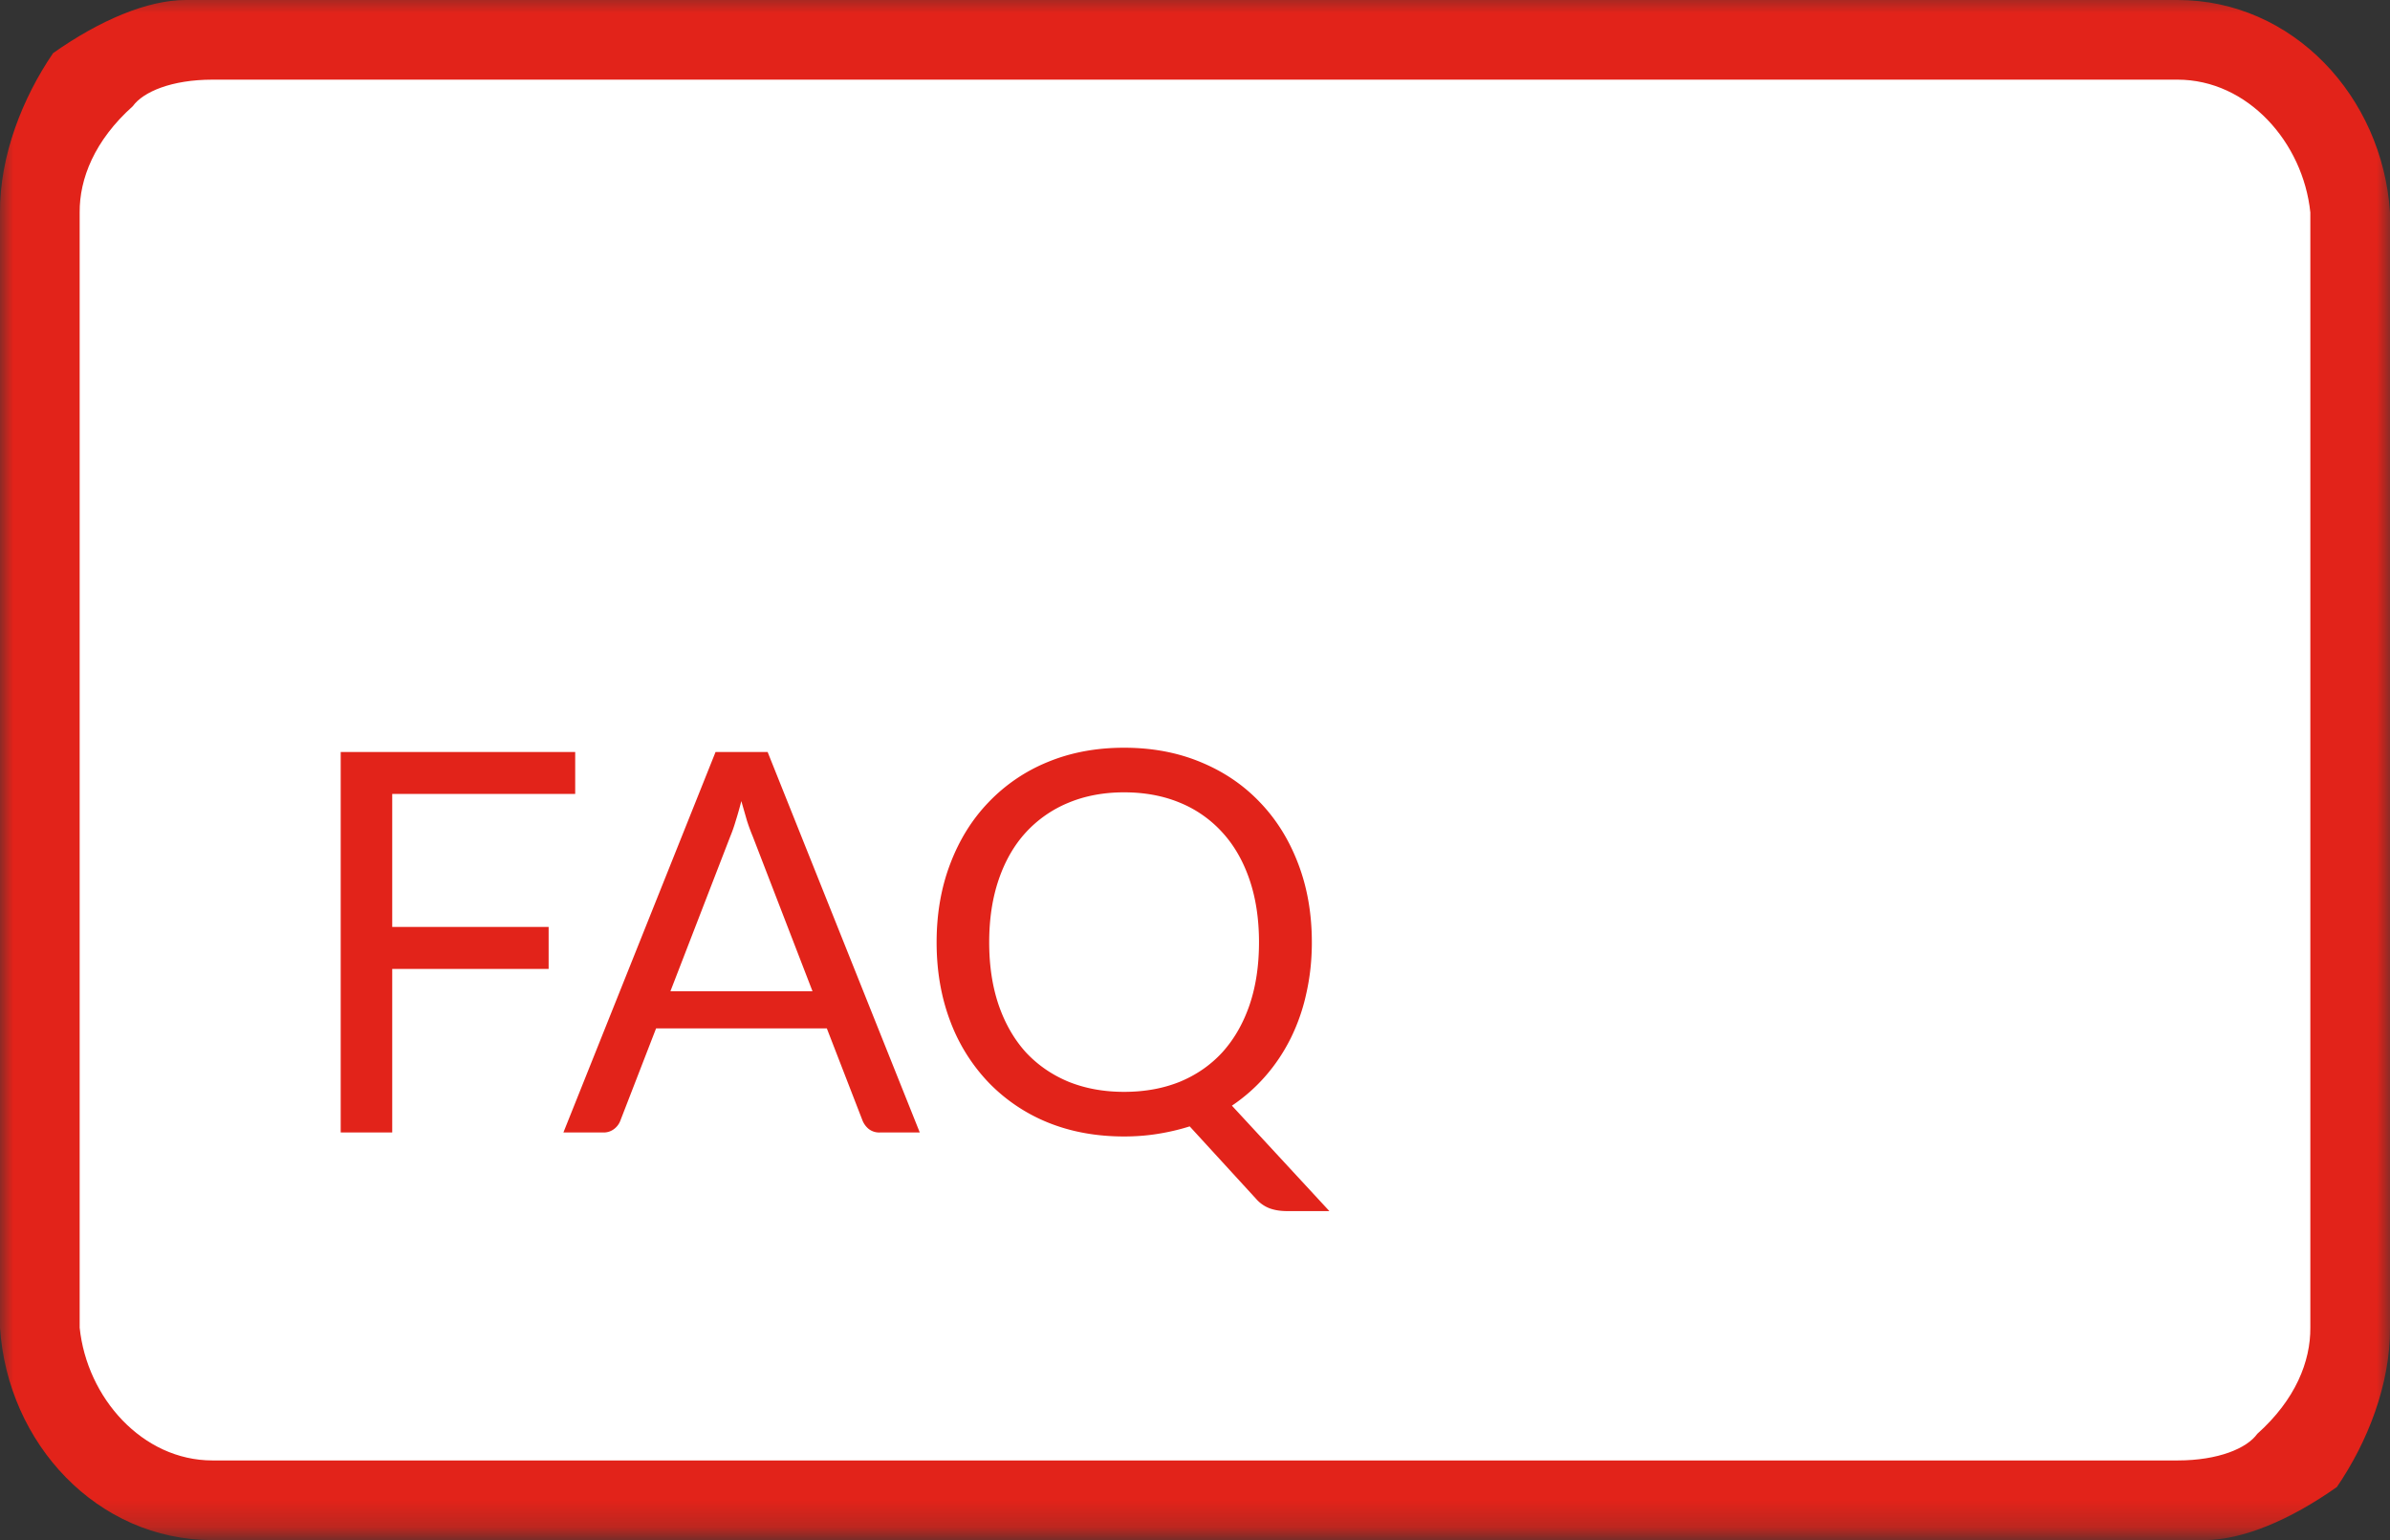 <svg xmlns="http://www.w3.org/2000/svg" width="90" height="58" fill="none" viewBox="0 0 90 58">
    <rect x="0" y="0" width="90" height="58" fill="#333333" stroke="none"/>
    <path fill="#fff" fill-rule="evenodd" d="M82.567 56.364H7.774c-3.344 0-6.074-3.008-6.098-6.719L1.422 7.79c-.024-3.71 2.666-6.72 6.01-6.72h74.794c3.344 0 6.073 3.01 6.099 6.72l.254 41.855c.023 3.711-2.667 6.72-6.011 6.72z" clip-rule="evenodd"/>
    <mask id="a" width="90" height="59" x="0" y="-1" maskUnits="userSpaceOnUse">
        <path fill="#fff" d="M0-.352h90v58.138H0V-.352z"/>
    </mask>
    <g mask="url(#a)">
        <path fill="#E2231A" fill-rule="evenodd" d="M8 3c-1.54 0-2.613.46-3 1-1.443 1.292-2.01 2.733-2 4v42c.273 2.64 2.362 5 5 5h74c1.542 0 2.614-.46 3-1 1.444-1.291 2.01-2.732 2-4V8c-.273-2.64-2.362-5-5-5H8zm75 55H8c-4.342 0-7.716-3.64-8-8V8c-.014-2.14.855-4.324 2-6C3.76.76 5.553 0 7 0h75c4.343 0 7.717 3.64 8 8v42c.015 2.141-.854 4.324-2 6-1.757 1.24-3.55 2-5 2z" clip-rule="evenodd"/>
    </g>
    <path fill="#E2231A" d="M21.66 28.319v1.58h-6.89v5.01h5.89v1.58h-5.89v6.16h-1.94v-14.33h8.83zm12.976 14.33h-1.5a.645.645 0 0 1-.42-.13.8.8 0 0 1-.24-.33l-1.34-3.46h-6.43l-1.34 3.46a.702.702 0 0 1-.23.32.638.638 0 0 1-.42.14h-1.5l5.73-14.33h1.96l5.73 14.33zm-9.39-5.32h5.35l-2.25-5.83a7.383 7.383 0 0 1-.22-.6l-.21-.73c-.066.26-.136.506-.21.74a5.63 5.63 0 0 1-.21.6l-2.25 5.82zm24.154-1.84c0 .673-.07 1.316-.21 1.93a7.233 7.233 0 0 1-.59 1.69c-.26.52-.576.993-.95 1.42a6.429 6.429 0 0 1-1.26 1.11l3.67 3.97h-1.6c-.24 0-.453-.034-.64-.1a1.276 1.276 0 0 1-.51-.35l-2.51-2.74c-.38.12-.776.213-1.19.28-.406.066-.833.1-1.28.1-1.053 0-2.013-.177-2.88-.53a6.504 6.504 0 0 1-2.23-1.51 6.776 6.776 0 0 1-1.44-2.31c-.34-.9-.51-1.887-.51-2.96 0-1.074.17-2.057.51-2.95.34-.9.82-1.674 1.44-2.32a6.438 6.438 0 0 1 2.23-1.52c.867-.36 1.827-.54 2.88-.54 1.054 0 2.014.18 2.88.54.874.36 1.62.866 2.24 1.52.62.646 1.1 1.42 1.44 2.32.34.893.51 1.876.51 2.95zm-1.99 0c0-.88-.12-1.67-.36-2.37-.24-.7-.58-1.29-1.02-1.77a4.397 4.397 0 0 0-1.6-1.12c-.626-.26-1.326-.39-2.1-.39-.766 0-1.463.13-2.09.39a4.492 4.492 0 0 0-1.61 1.12c-.44.48-.78 1.07-1.02 1.77s-.36 1.49-.36 2.37c0 .88.12 1.67.36 2.37.24.693.58 1.283 1.02 1.77.447.48.984.85 1.61 1.11.627.253 1.324.38 2.09.38.774 0 1.474-.127 2.1-.38.627-.26 1.16-.63 1.6-1.11.44-.487.78-1.077 1.02-1.77.24-.7.36-1.49.36-2.37z"/>
</svg>
